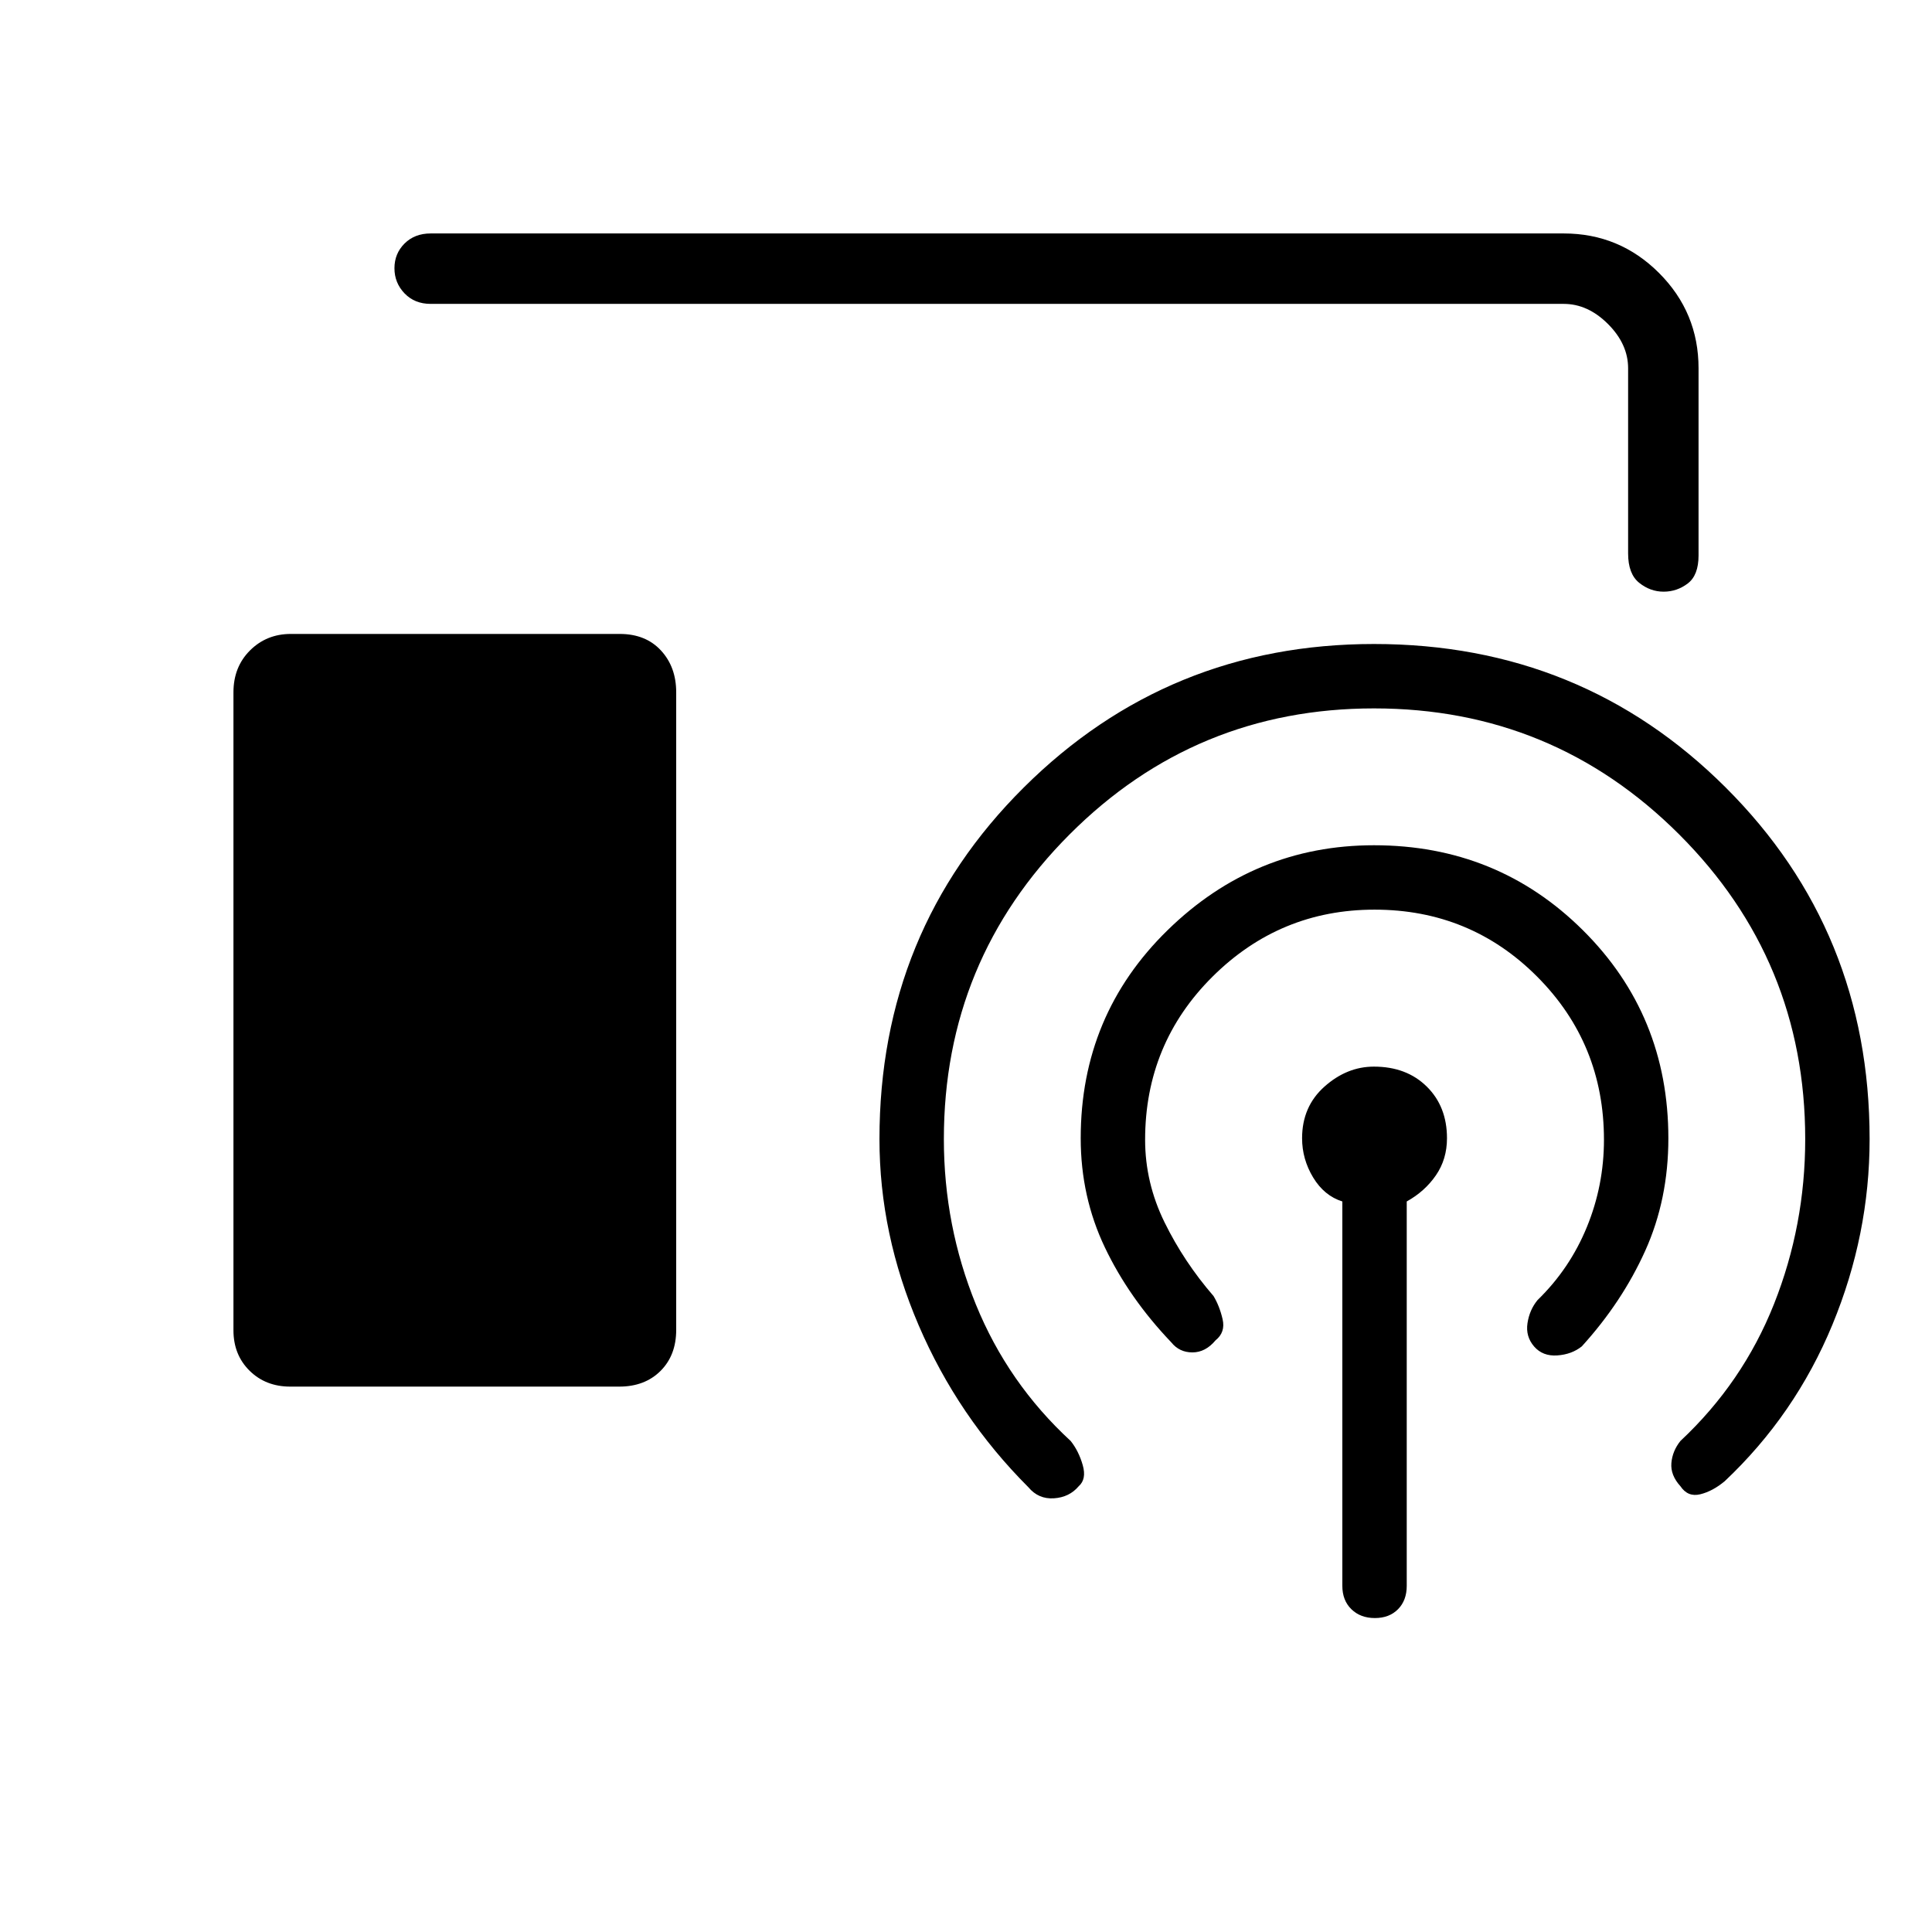 <svg xmlns="http://www.w3.org/2000/svg" height="48" viewBox="0 -960 960 960" width="48"><path d="M144.24-271Q132-271 124-278.91q-8-7.91-8-20.09v-317q0-12.6 8.22-20.8 8.23-8.2 20.28-8.2h163.43q12.89 0 20.48 8.2T336-616v316.81q0 12.64-7.81 20.42-7.82 7.77-20.52 7.77H144.24ZM667-172v-191q-9-2.83-14.5-11.91-5.5-9.09-5.5-19.5 0-15.77 11.14-25.68t24.54-9.91q16.22 0 26.27 9.91T719-394.41q0 10.41-5.5 18.41T699-363v191q0 7.23-4.34 11.62-4.33 4.38-11.5 4.38-7.16 0-11.66-4.38-4.5-4.39-4.5-11.62Zm16-336q-47 0-80.5 33.29-33.5 33.3-33.5 81.07 0 21.32 9.65 41Q588.31-332.96 603-316q3 5 4.5 11.5T604-294q-5 6-11.5 6t-10.5-5q-21-22-33-47.17t-12-54.26q0-61.22 43.19-103.39Q623.37-540 682.72-540q61.28 0 103.78 42.19T829-394.38q0 30.38-11.5 55.88Q806-313 786-291q-5 4-12.21 4.5-7.22.5-11.5-4.44-4.29-4.97-3.29-11.58 1-6.62 5-11.48 16-15.54 24.5-36.27Q797-371 797-393.64q0-47.77-33.19-81.07Q730.62-508 683-508Zm-.22-100Q594-608 531.5-545.41T469-394q0 43.11 15.92 82.21Q500.85-272.69 532-244q4 5 6 12t-2 10.5q-4.64 5.5-12.32 6Q516-215 511-221q-35-35-54.5-80.42Q437-346.83 437-394q0-103.39 71.7-174.69Q580.41-640 682.73-640 786-640 857.5-568.69 929-497.39 929-394q0 47.52-18.5 92.26T857-224q-6 5-12.16 6.5t-9.84-4q-5-5.5-4.5-11.5t4.5-11q31-29 46.5-68.05Q897-351.11 897-394q0-88.82-62.66-151.41Q771.67-608 682.78-608ZM214-809q-7.95 0-12.98-5.22-5.02-5.22-5.02-12.5t5.02-12.28q5.03-5 12.98-5h563q27.72 0 47.36 19.64T844-777v93q0 9.85-5.36 13.92-5.37 4.08-12 4.08-6.64 0-12.14-4.41-5.5-4.41-5.5-14.59v-92q0-12-10-22t-22-10H214Z"/></svg>